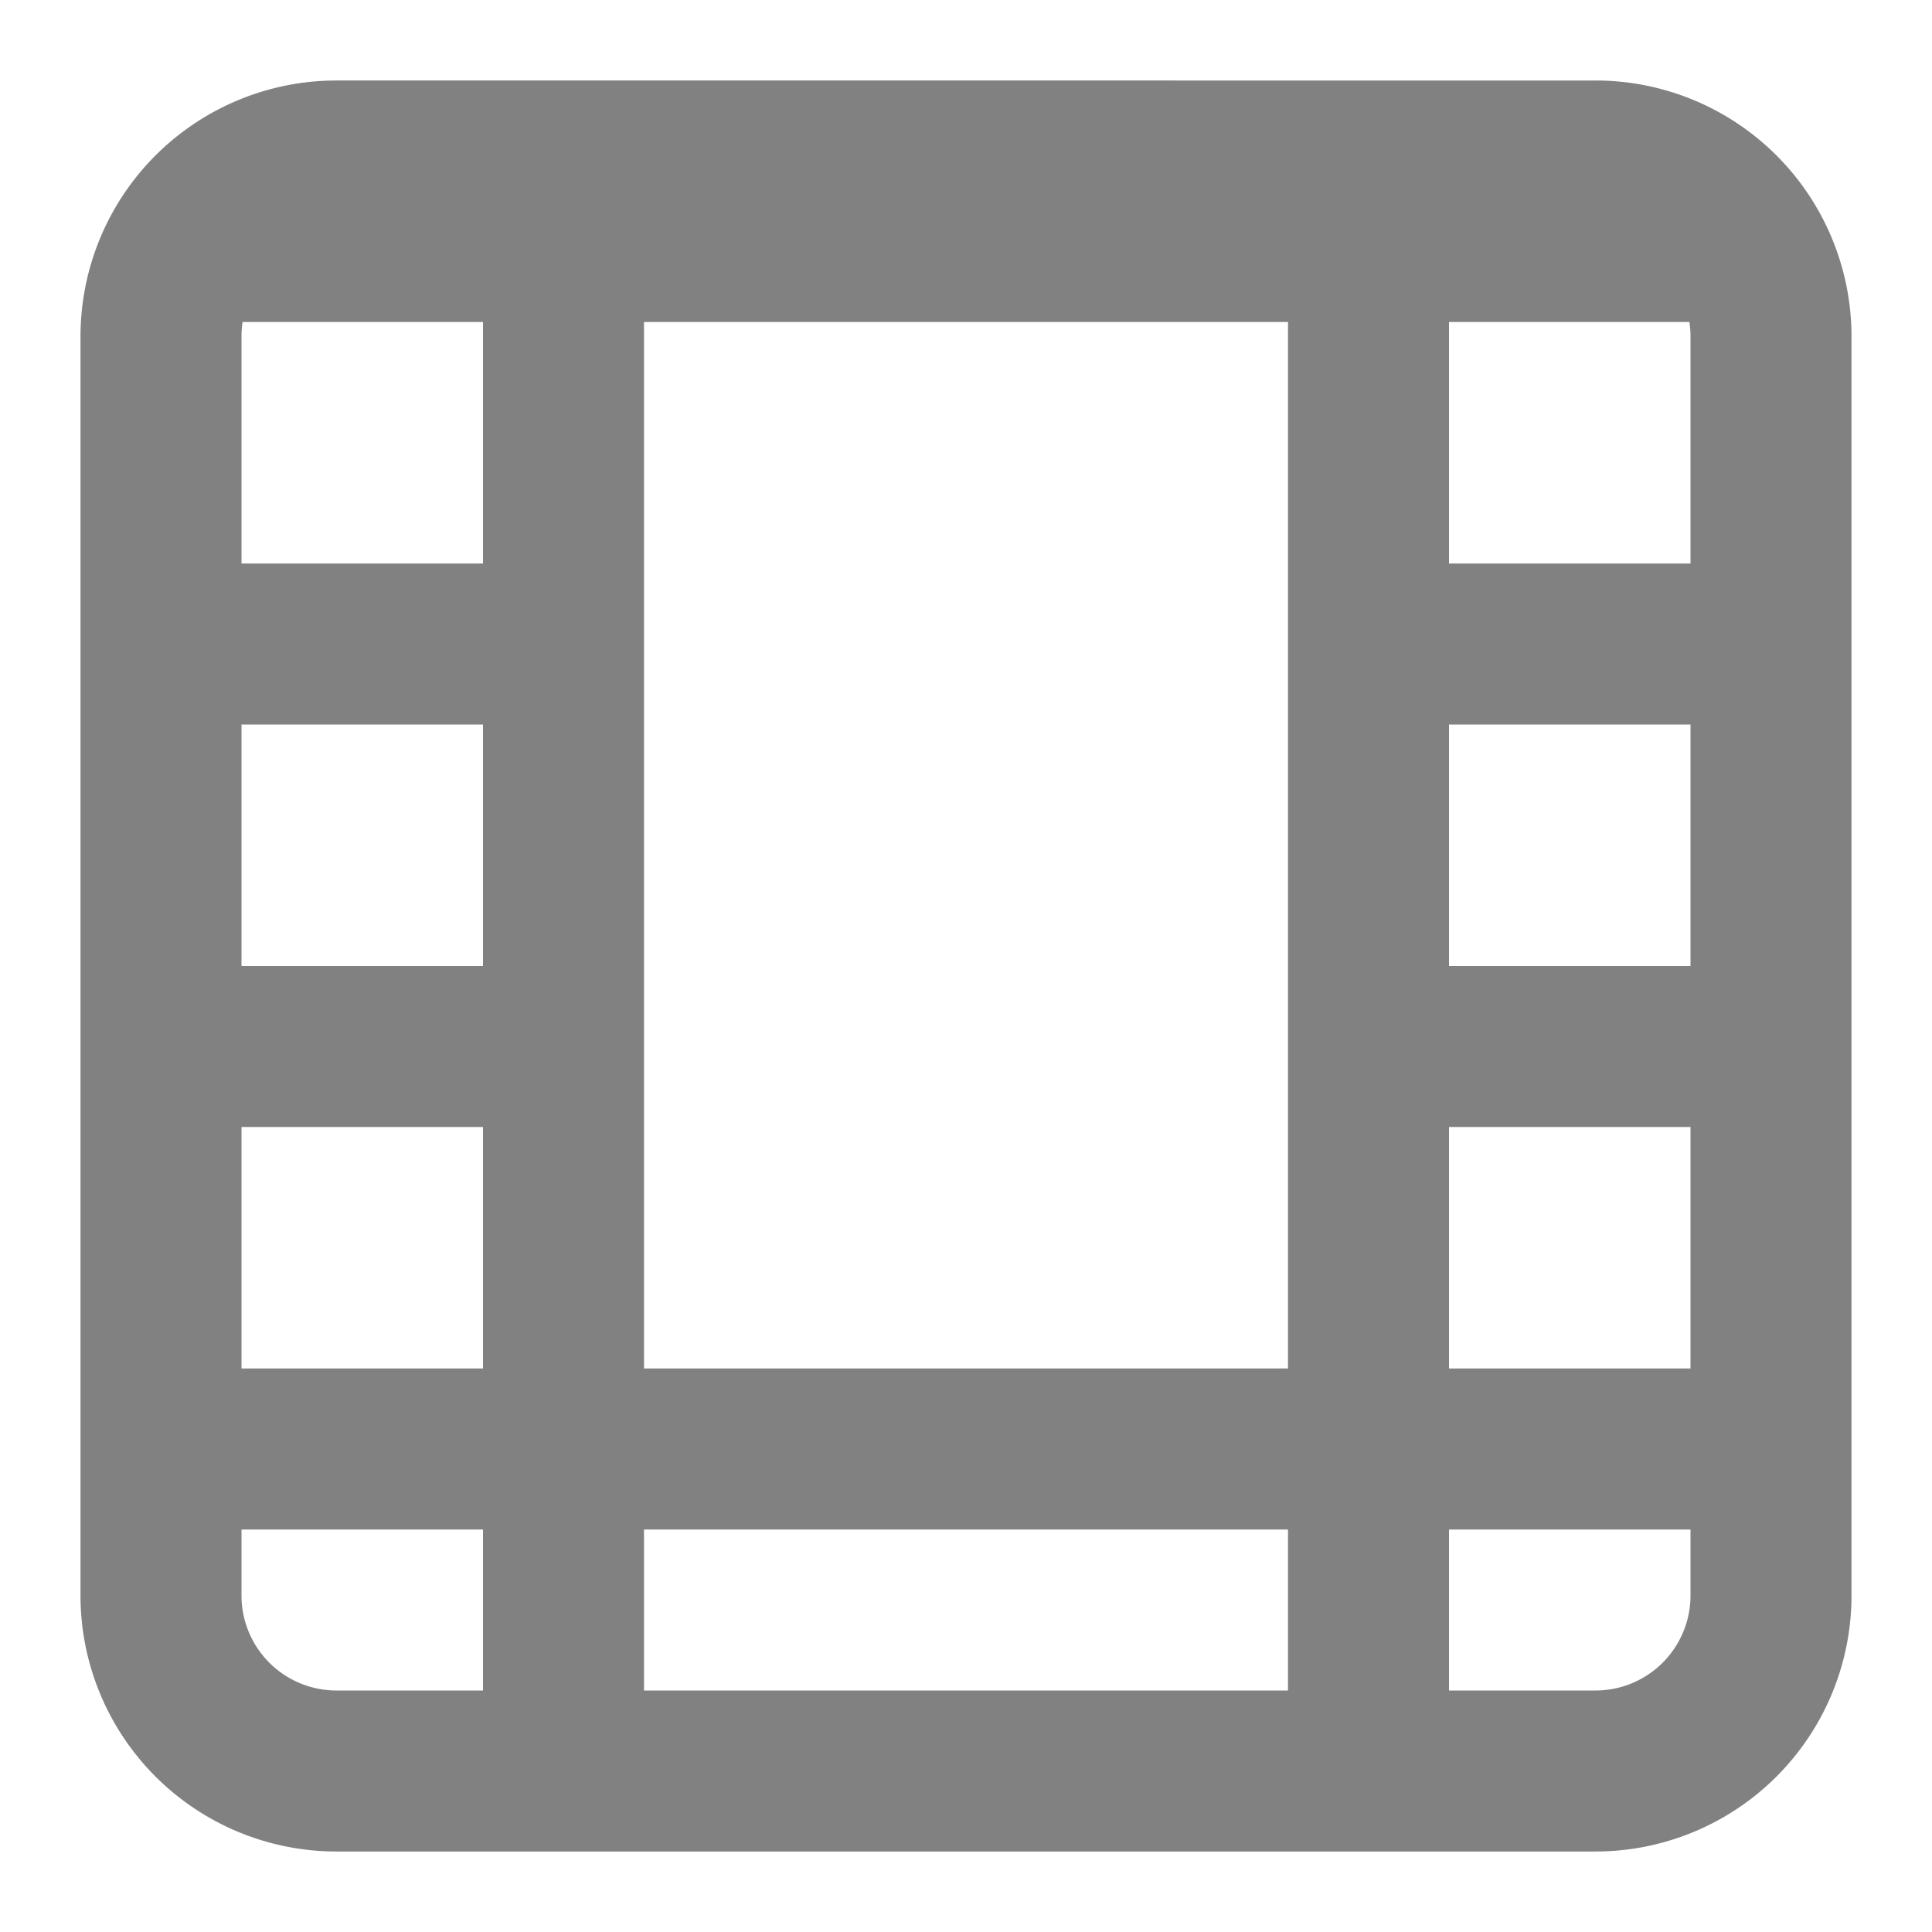 <svg xmlns="http://www.w3.org/2000/svg" width="24" height="24" style="enable-background:new 0 0 24 24" xml:space="preserve"><path d="M2.5 13h4m-4-5h4m11 5h4m-4-5h4m-1.68-6H4.18A2.18 2.18 0 0 0 2 4.18v15.64A2.18 2.18 0 0 0 4.18 22h15.64A2.18 2.18 0 0 0 22 19.82h0V4.18A2.18 2.18 0 0 0 19.82 2zM7 2v20M17 2v20M2.5 18h19M2.5 3h19" style="fill:none;stroke:#818181;stroke-width:2;stroke-linecap:round;stroke-linejoin:round"/></svg>